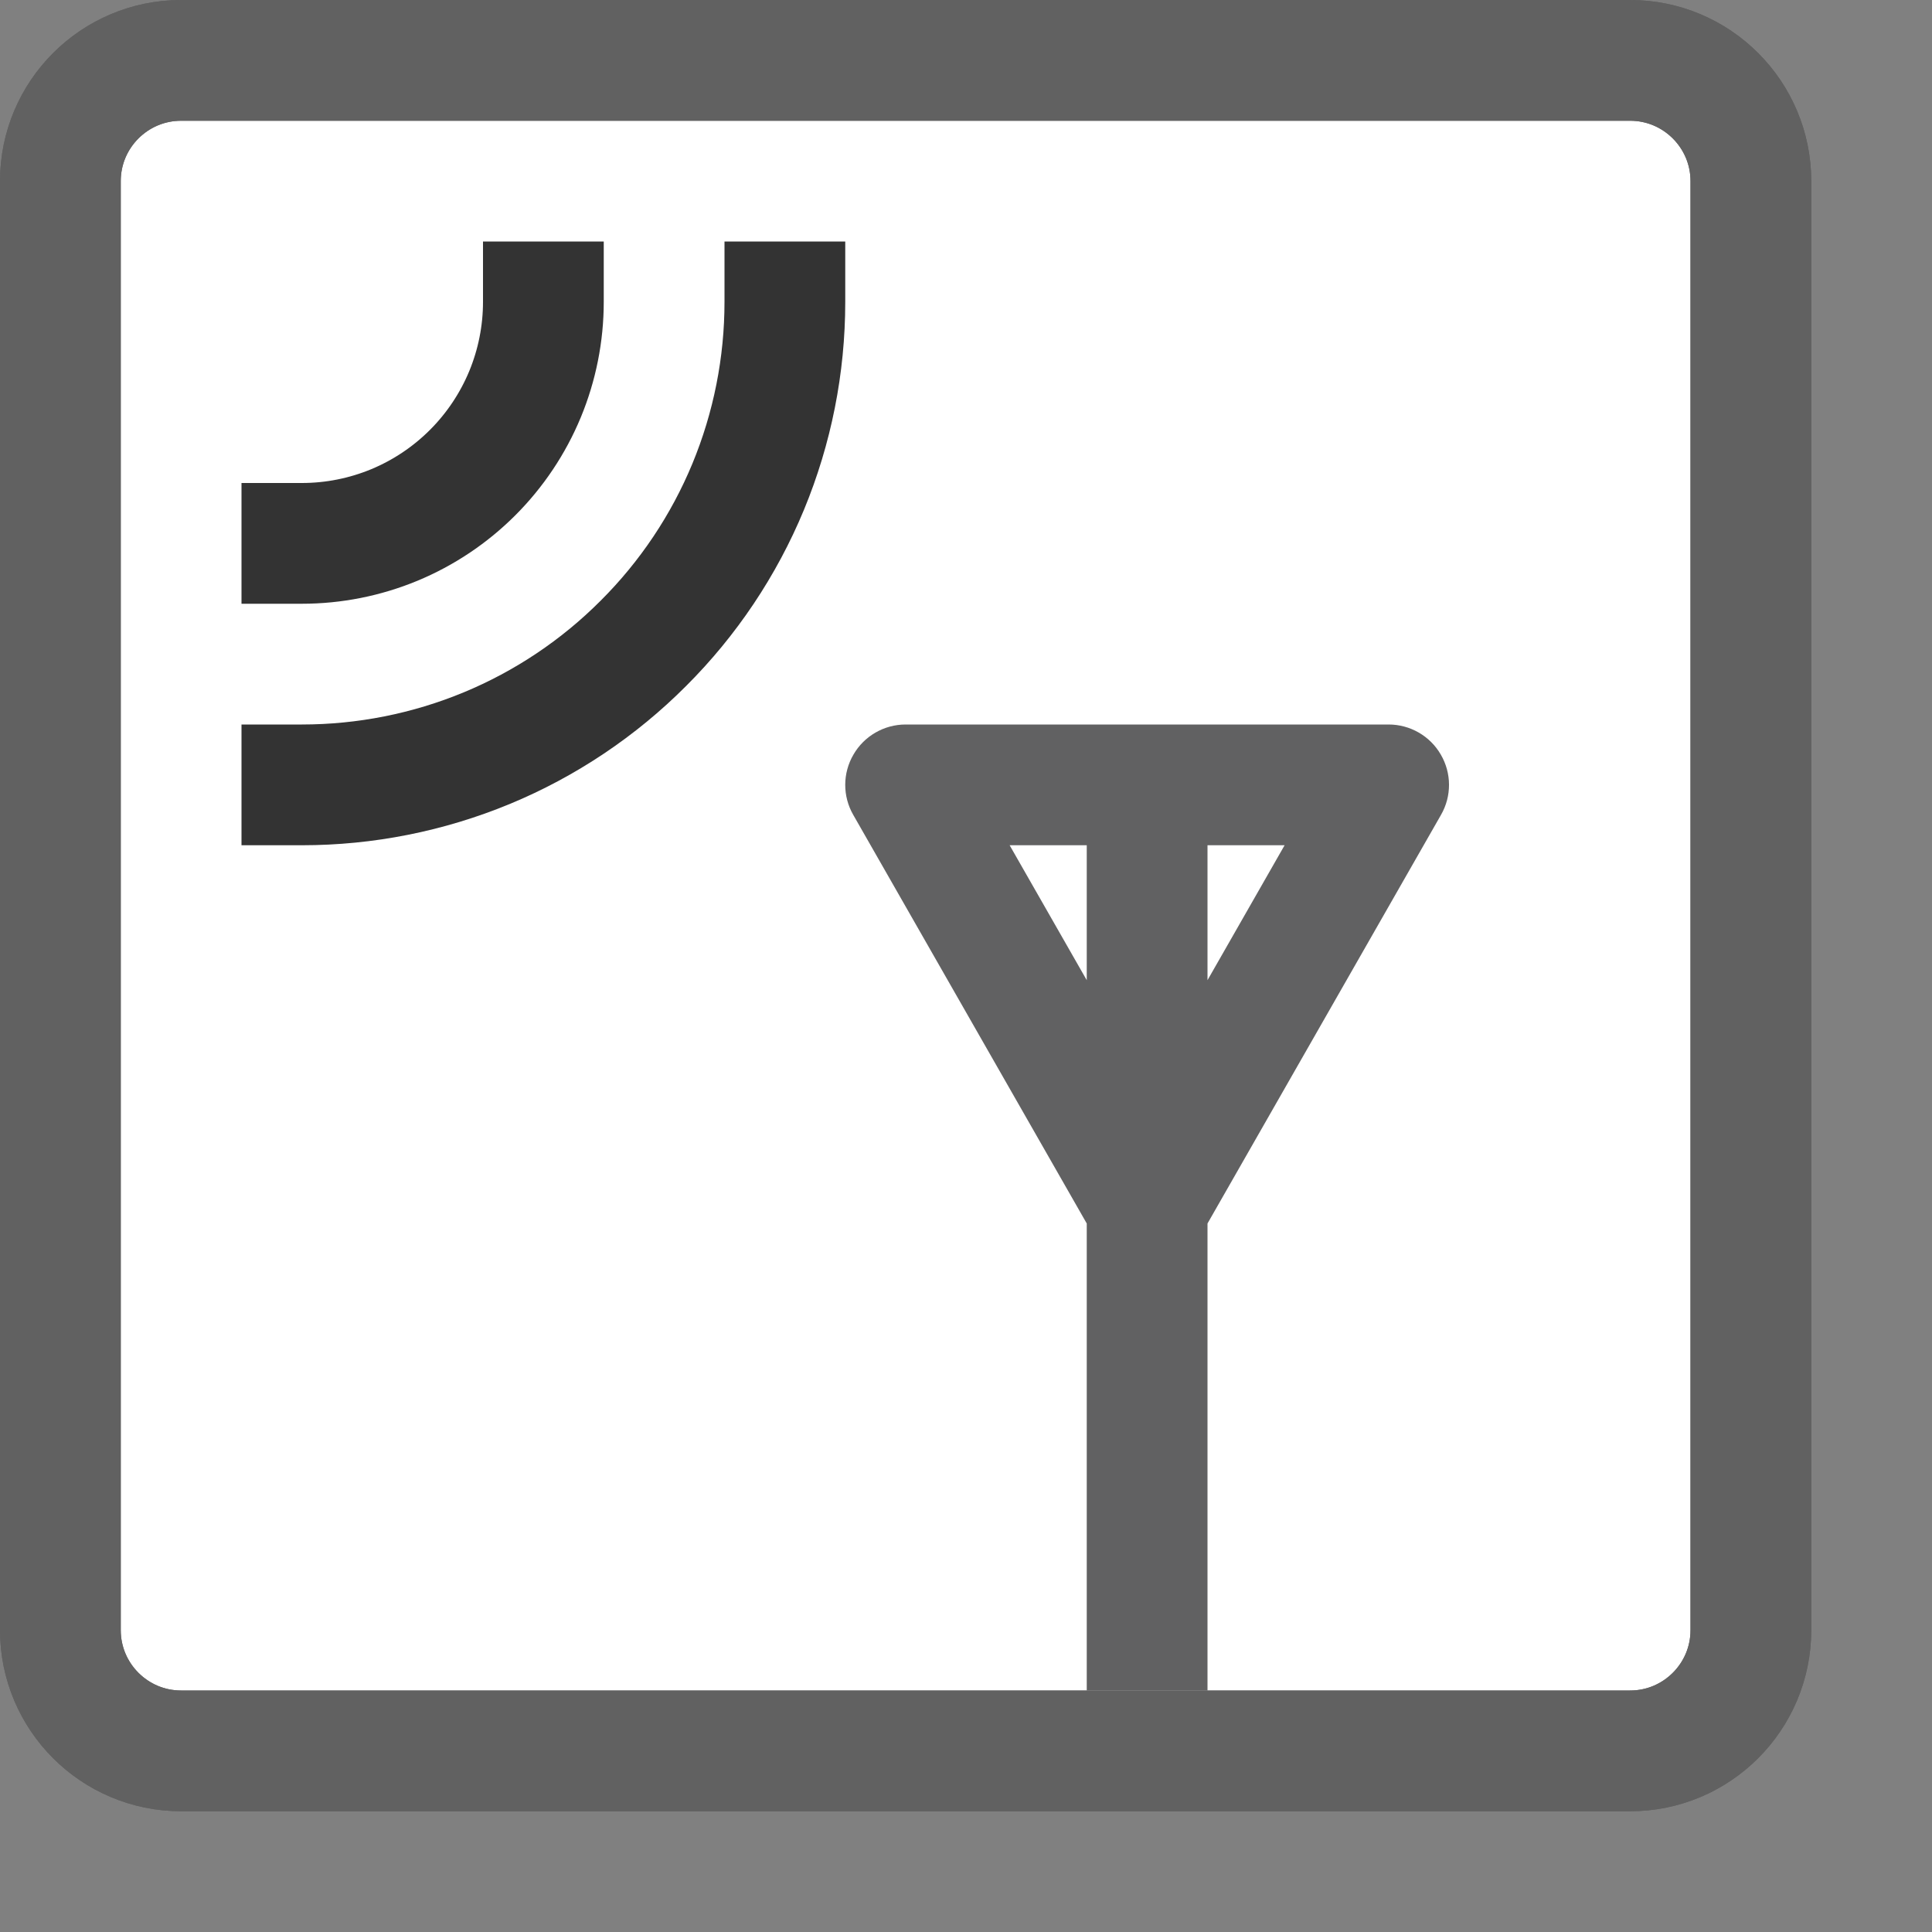 <svg width="16" height="16" viewBox="0 0 16 16" fill="none" xmlns="http://www.w3.org/2000/svg">
<rect x="0" y="0" width="16" height="16" fill="#808080" stroke="none"/>
<path d="M0.5 1.5C0.5 0.948 0.948 0.5 1.5 0.5H13.5C14.052 0.5 14.5 0.948 14.5 1.5V13.5C14.5 14.052 14.052 14.5 13.5 14.5H1.5C0.948 14.5 0.5 14.052 0.5 13.5V1.5Z" fill="#FFFFFF" stroke="#616161"/>
<path d="M0.5 1.5C0.5 0.948 0.948 0.5 1.5 0.5H13.5C14.052 0.5 14.5 0.948 14.5 1.5V13.5C14.5 14.052 14.052 14.5 13.5 14.5H1.5C0.948 14.5 0.5 14.052 0.5 13.5V1.5Z" stroke="#616161"/>
<path d="M7.5 6.5V6C7.322 6 7.157 6.095 7.068 6.249C6.978 6.403 6.977 6.593 7.066 6.748L7.5 6.5ZM11.5 6.5L11.934 6.748C12.023 6.593 12.022 6.403 11.932 6.249C11.843 6.095 11.678 6 11.5 6V6.5ZM9.5 10L9.066 10.248L9.5 11.008L9.934 10.248L9.5 10ZM11.066 6.252L9.066 9.752L9.934 10.248L11.934 6.748L11.066 6.252ZM9.934 9.752L7.934 6.252L7.066 6.748L9.066 10.248L9.934 9.752ZM7.5 7H9.5V6H7.5V7ZM9.5 7H11.5V6H9.5V7ZM9 6.5V14H10V6.5H9Z" fill="#616162"/>
<path d="M2.5 4.5C2.763 4.5 3.023 4.448 3.265 4.348C3.508 4.247 3.728 4.1 3.914 3.914C4.1 3.728 4.247 3.508 4.348 3.265C4.448 3.023 4.5 2.763 4.5 2.5M2.5 6.5C3.025 6.5 3.545 6.397 4.031 6.196C4.516 5.995 4.957 5.7 5.328 5.328C5.7 4.957 5.995 4.516 6.196 4.031C6.397 3.545 6.5 3.025 6.5 2.5" stroke="#333333" stroke-linecap="square"/>
</svg>
